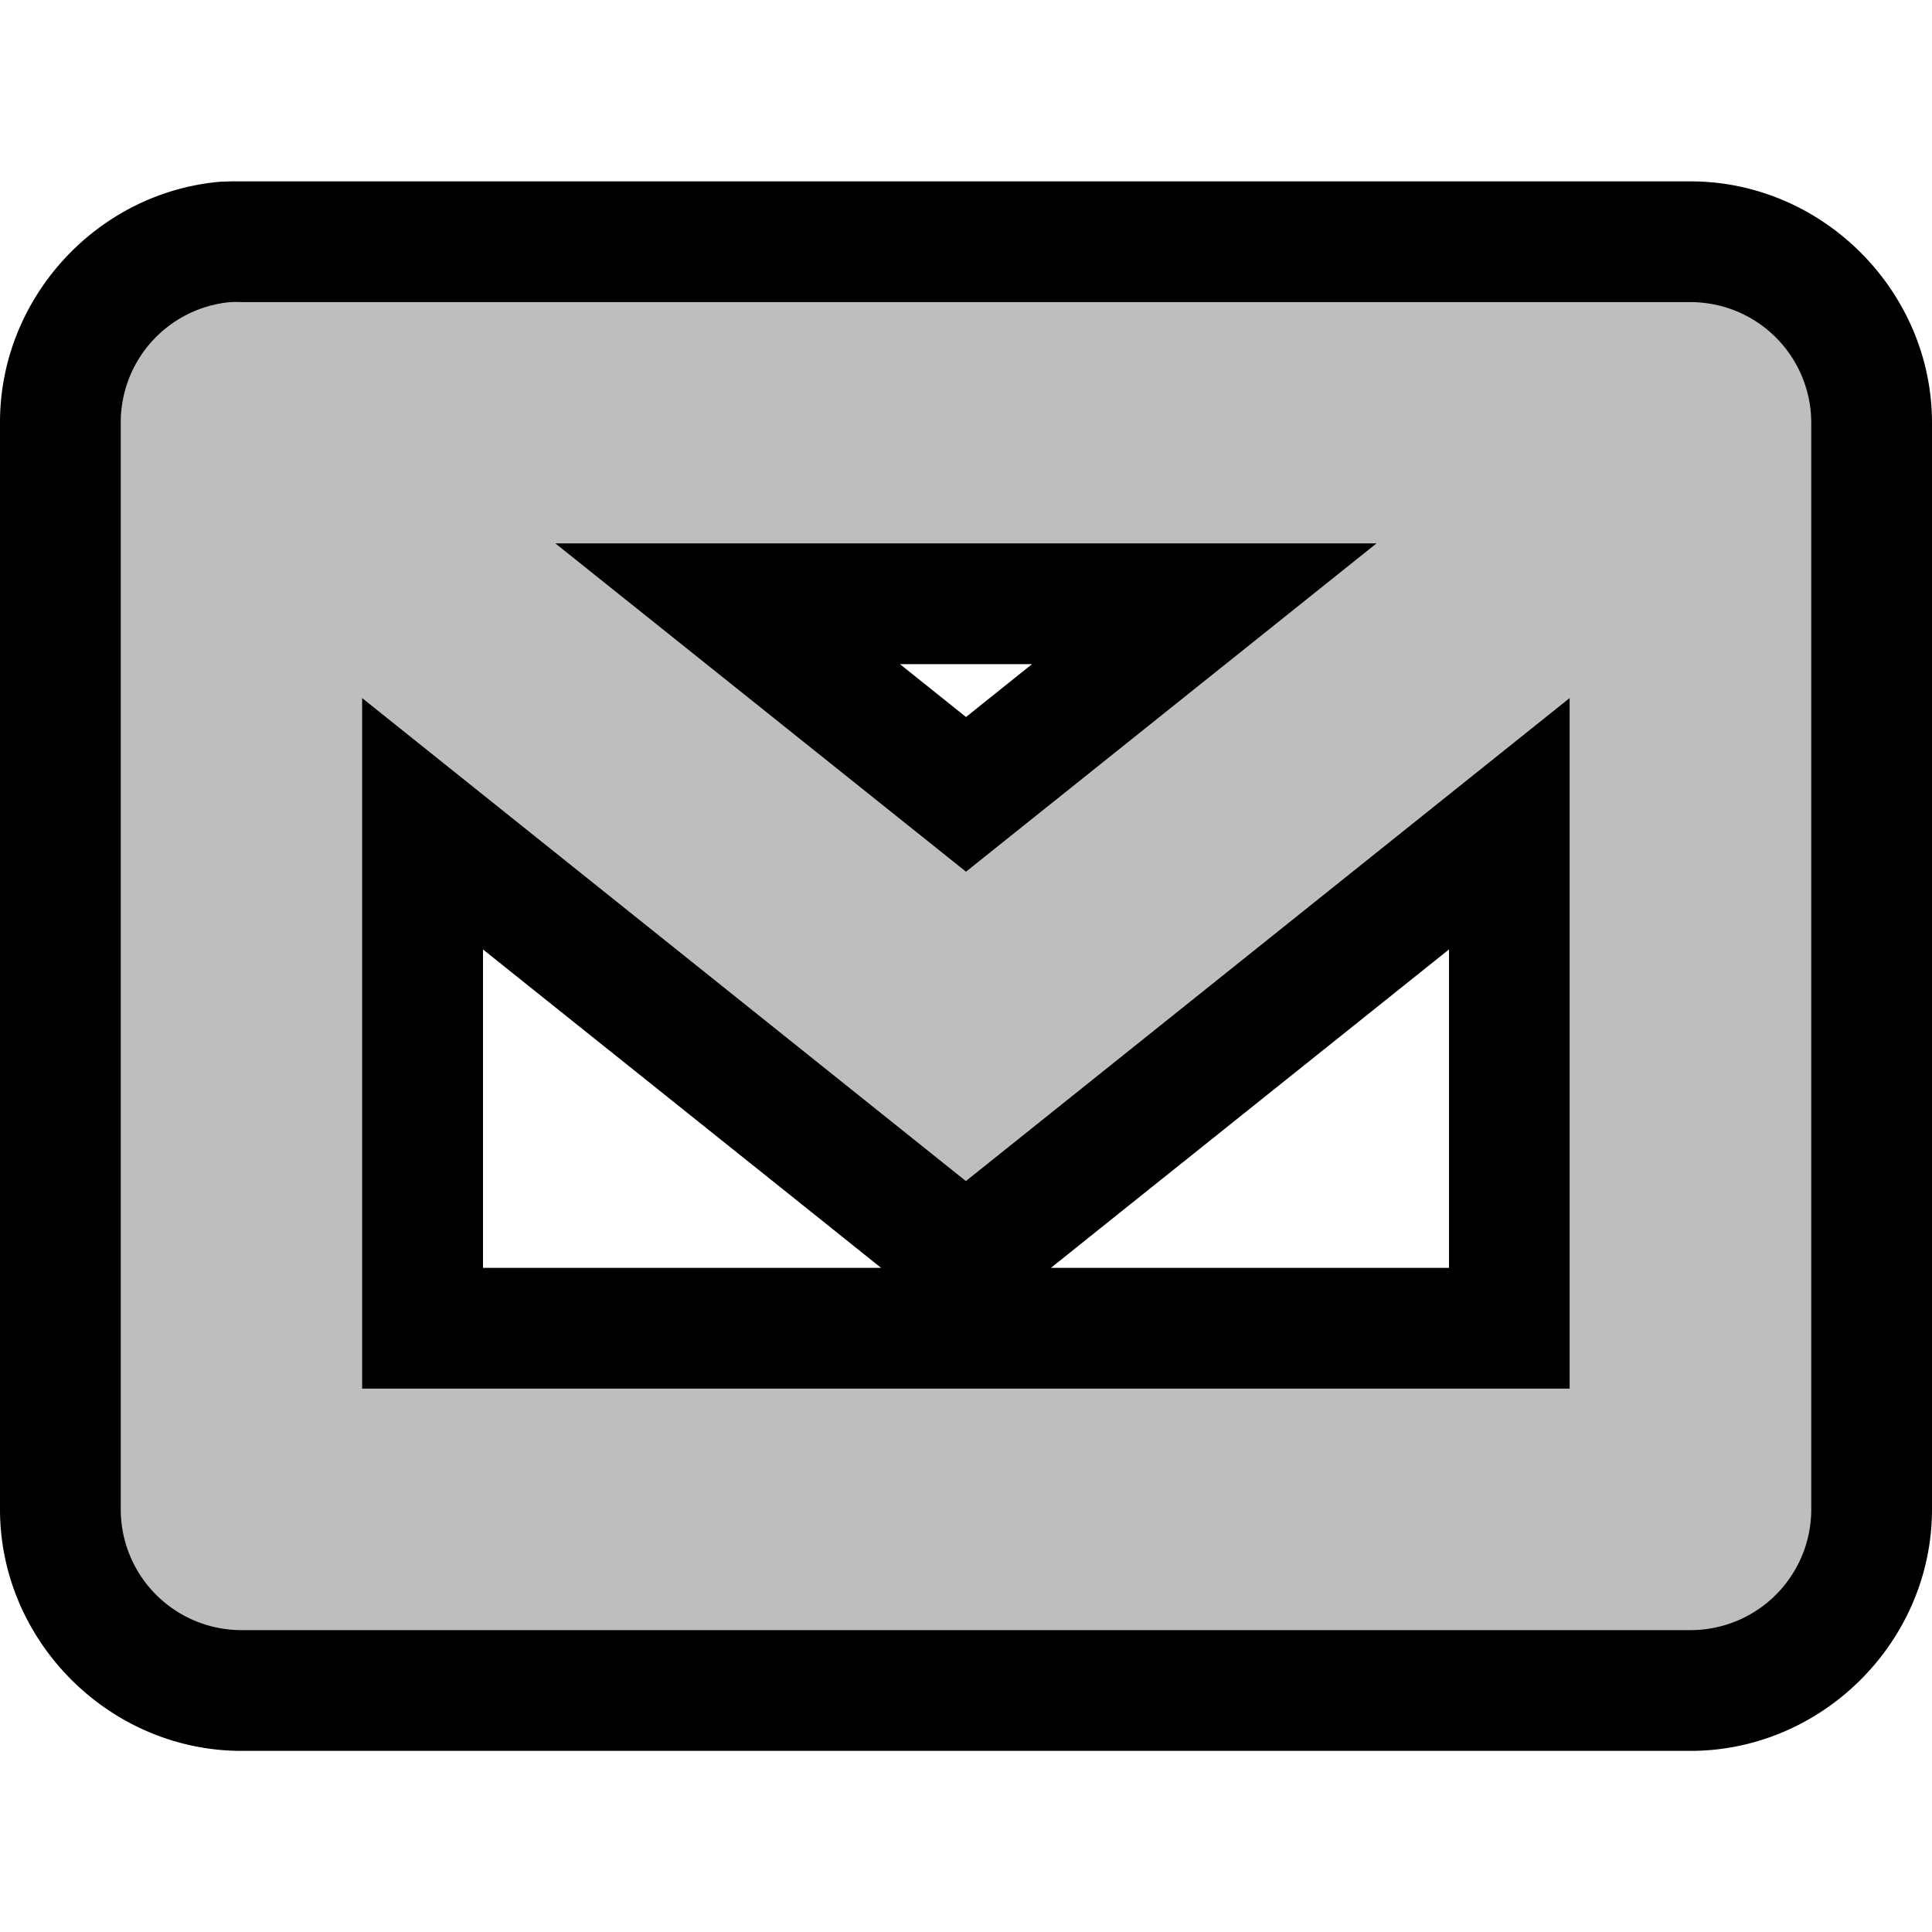 <svg height="16" width="16" xmlns="http://www.w3.org/2000/svg"><g transform="translate(-41 -297)"><path d="m43 298.502.047.002c-.062-.003-.125-.003-.188 0a1 1 0 0 0 -.047.002c-1.022.096-1.817.974-1.812 2v8.994c0 1.093.907 2 2 2h12c1.093-0 2-.907 2-2v-8.998c0-1.093-.907-2-2-2zm0 2h2.566a1 1 0 0 0 -.643 1.736l-.299-.238a1 1 0 0 0 -1.625.781zm9.467 0h2.533v2.279a1 1 0 0 0 -1.625-.781l-.334.266a1 1 0 0 0 -.574-1.764zm-4.014 1.998h1.094l-.547.438zm-3.453 2.363 2.75 2.199.547.438h-3.297zm8 0v2.637h-3.297l.547-.438zm-4.625.137a1 1 0 0 0 1.25 0l-.625.5zm-5.375 3.5a1 1 0 0 0 1 1h-1zm12 0v1h-1a1 1 0 0 0 1-1z"/><path d="m1.906 2.502a1 1 0 0 0 -.906 1v8.998a1 1 0 0 0 1 1h12a1 1 0 0 0 1-1v-8.998a1 1 0 0 0 -1-1h-12a1 1 0 0 0 -.094 0zm2.693 1.998h6.801l-3.4 2.719zm-1.6 1.281 4.375 3.5.625.5.625-.5 4.375-3.5v5.719h-10z" fill="#bebebe" transform="translate(41 297)"/></g></svg>